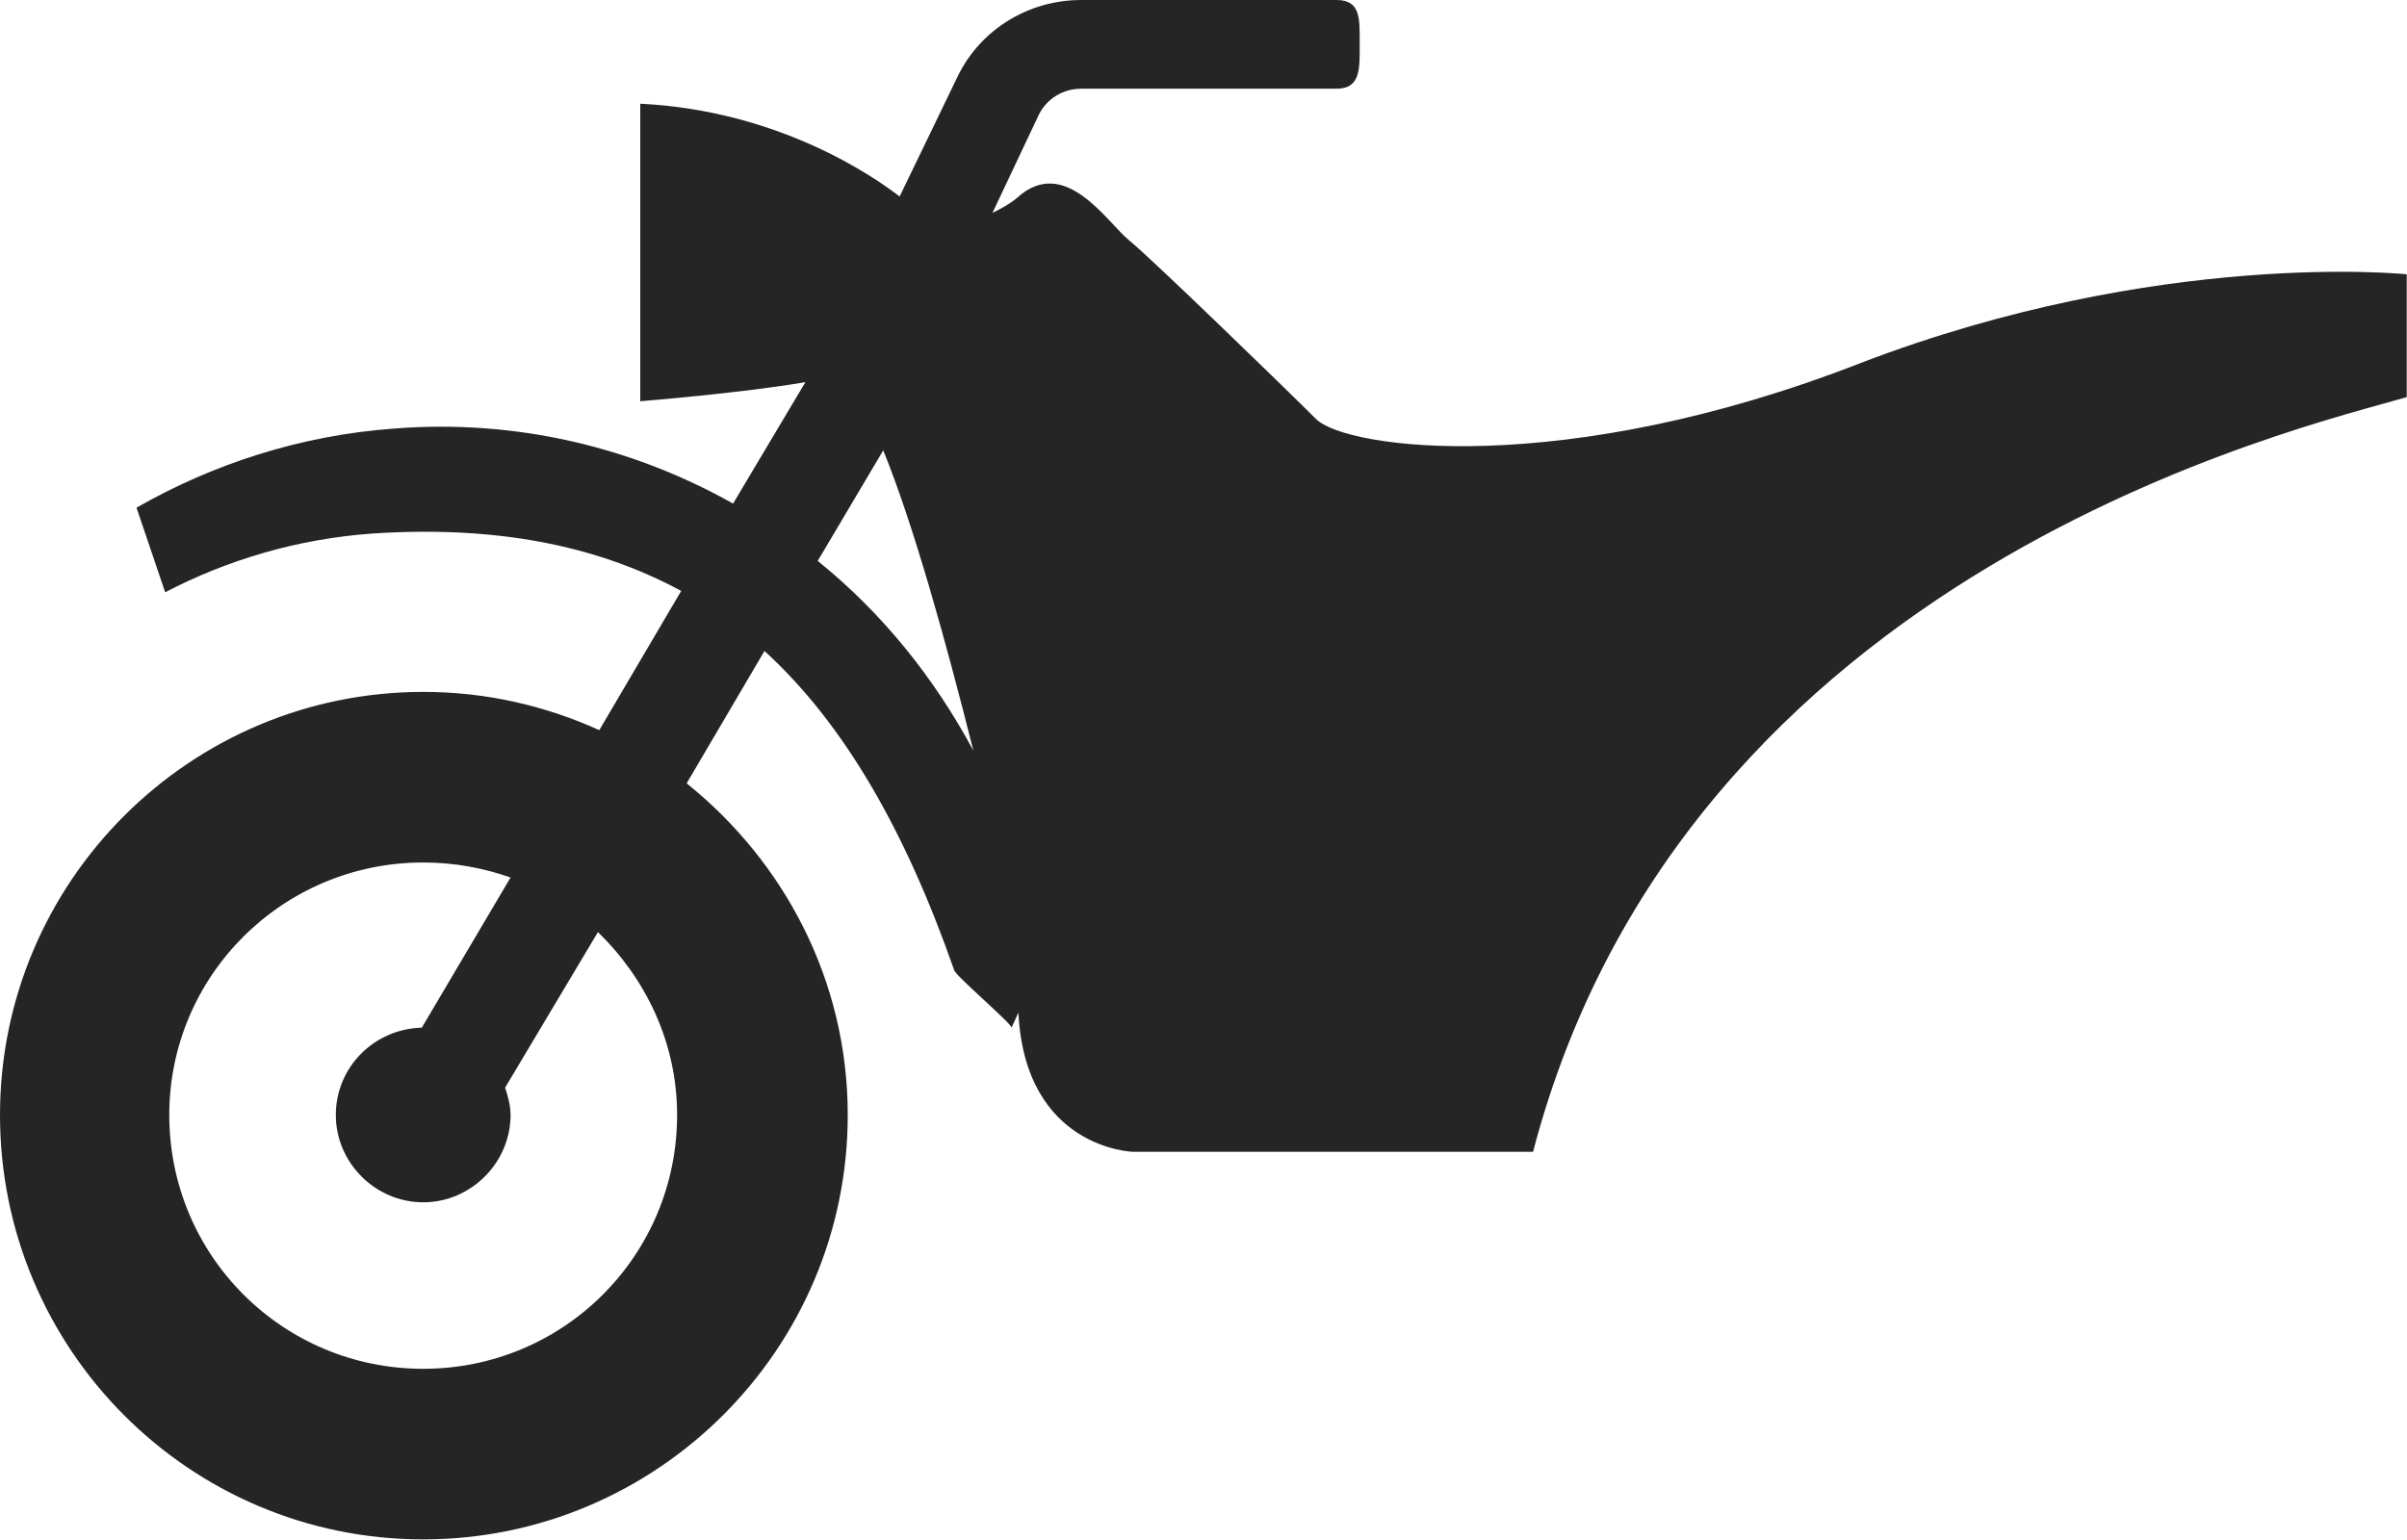 <svg width="17.632" height="11.281" viewBox="0 0 17.632 11.281" fill="none" xmlns="http://www.w3.org/2000/svg" xmlns:xlink="http://www.w3.org/1999/xlink">
	<desc>
			Created with Pixso.
	</desc>
	<defs/>
	<path id="Vector" d="M17.63 2.91L17.63 2.01C17.63 2.01 15.82 1.82 13.63 2.66C11.45 3.51 9.86 3.29 9.64 3.07C9.42 2.85 8.42 1.88 8.27 1.76C8.11 1.63 7.8 1.13 7.45 1.45C7.39 1.5 7.33 1.53 7.27 1.56L7.61 0.84C7.67 0.72 7.79 0.65 7.92 0.65L9.79 0.65C9.97 0.65 9.96 0.5 9.96 0.32C9.96 0.14 9.97 0 9.79 0L7.92 0C7.54 0 7.19 0.21 7.02 0.55L6.59 1.44C6.41 1.3 5.71 0.81 4.69 0.76L4.69 2.94C4.69 2.94 5.44 2.88 5.9 2.8L5.37 3.69C4.64 3.28 3.79 3.07 2.89 3.14C2.2 3.19 1.56 3.4 1 3.72L1.21 4.34C1.67 4.1 2.18 3.95 2.72 3.91C3.62 3.85 4.36 3.99 4.99 4.33L4.39 5.35C3.99 5.17 3.56 5.07 3.1 5.07C1.39 5.07 0 6.46 0 8.17C0 9.89 1.39 11.28 3.1 11.28C4.81 11.28 6.21 9.89 6.21 8.17C6.21 7.18 5.74 6.31 5.03 5.74L5.6 4.77C6.18 5.3 6.63 6.08 6.99 7.11C7 7.15 7.41 7.5 7.41 7.53L7.46 7.42C7.51 8.42 8.3 8.44 8.3 8.44C8.3 8.44 10.32 8.44 11.23 8.44C12.35 4.16 16.88 3.13 17.63 2.91ZM4.96 8.17C4.96 9.2 4.13 10.03 3.1 10.03C2.07 10.03 1.24 9.2 1.24 8.17C1.24 7.15 2.07 6.32 3.1 6.32C3.33 6.32 3.54 6.36 3.74 6.43L3.09 7.53C2.74 7.54 2.46 7.82 2.46 8.17C2.46 8.52 2.75 8.81 3.1 8.81C3.45 8.81 3.74 8.52 3.74 8.17C3.74 8.1 3.72 8.03 3.7 7.97L4.38 6.83C4.73 7.17 4.96 7.64 4.96 8.17ZM5.99 4.11L6.47 3.3C6.69 3.84 6.93 4.7 7.13 5.5C6.84 4.96 6.46 4.49 5.99 4.11Z" fill="#252525" fill-opacity="1" fill-rule="nonzero"/>
</svg>
